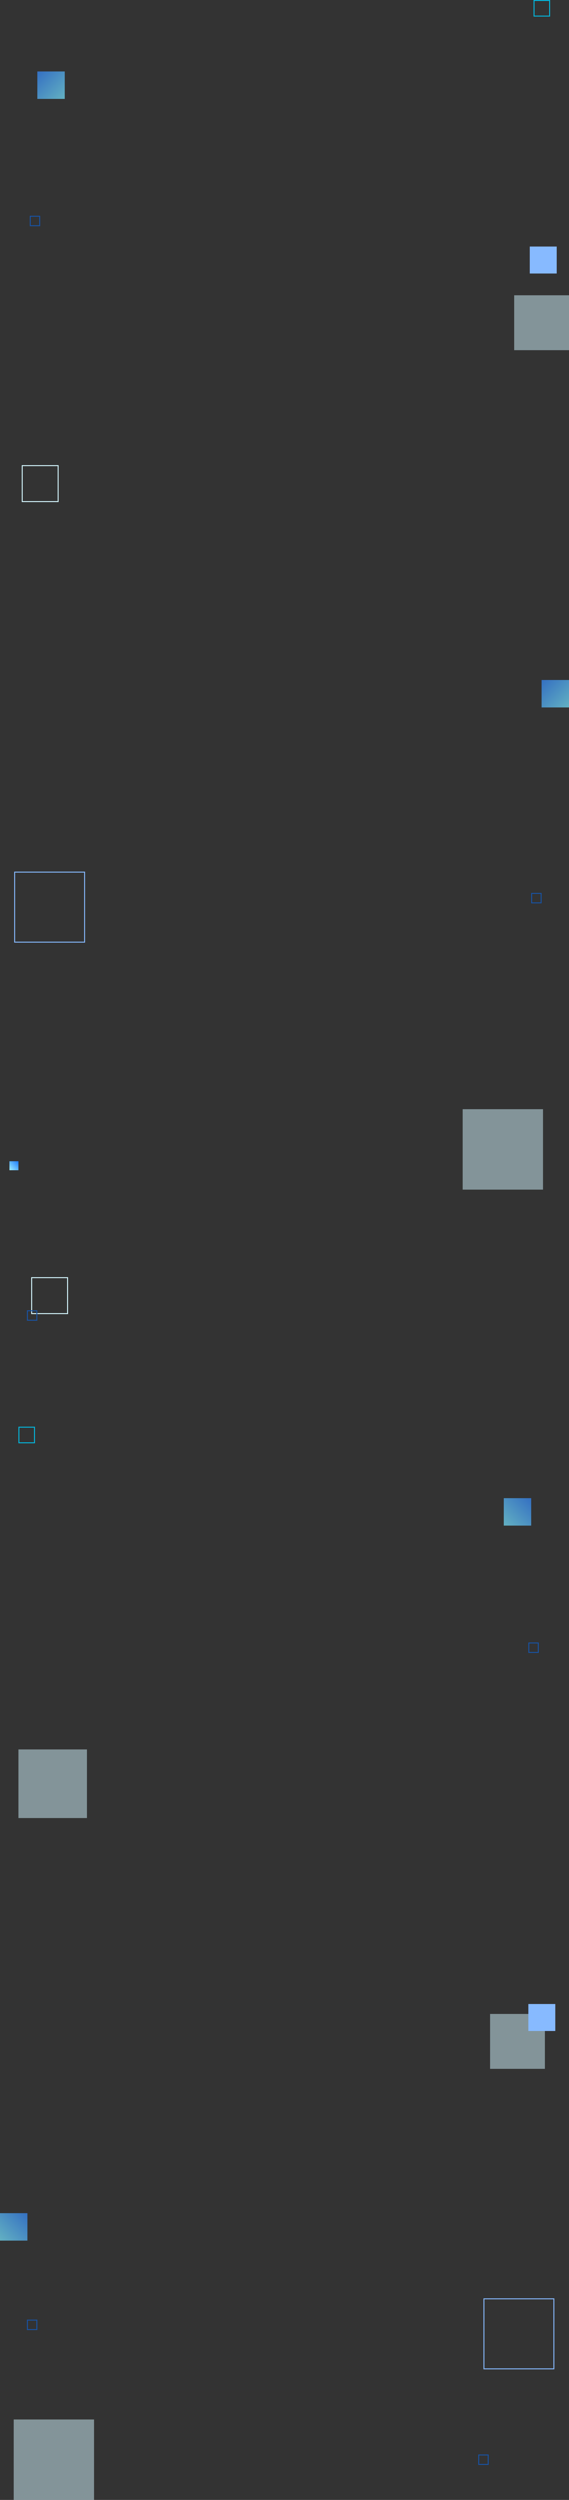 <svg width="1204" height="5283" viewBox="0 0 1204 5283" fill="none" xmlns="http://www.w3.org/2000/svg">
<rect x="0" y="0" width="1204" height="5283" fill="#333333" stroke="none"/>
<rect opacity="0.5" x="979" y="2344" width="170" height="170" fill="#D5F7FF"/>
<rect opacity="0.5" width="170" height="170" transform="matrix(-1 0 0 1 199 5113)" fill="#D5F7FF"/>
<rect opacity="0.5" x="1088" y="624" width="116" height="116" fill="#D5F7FF"/>
<rect opacity="0.5" width="116" height="116" transform="matrix(-1 0 0 1 1153 4256)" fill="#D5F7FF"/>
<rect opacity="0.5" width="145" height="145" transform="matrix(-1 0 0 1 184 3697)" fill="#D5F7FF"/>
<rect x="47" y="984" width="76" height="76" stroke="#D5F7FF" stroke-width="2"/>
<rect x="67" y="2700" width="76" height="76" stroke="#D5F7FF" stroke-width="2"/>
<rect x="31" y="1843" width="148" height="148" stroke="#87BAFF" stroke-width="2"/>
<rect x="-1" y="1" width="148" height="148" transform="matrix(-1 0 0 1 1171 4857)" stroke="#87BAFF" stroke-width="2"/>
<rect x="1121" y="521" width="57" height="57" fill="#87BAFF"/>
<rect width="57" height="57" transform="matrix(-1 0 0 1 1175 4235)" fill="#87BAFF"/>
<rect x="-1" y="1" width="33" height="33" transform="matrix(-1 0 0 1 72 3015)" stroke="#03B8DF" stroke-width="2"/>
<rect x="64" y="457" width="20" height="20" stroke="#1853A4" stroke-width="2"/>
<rect x="-1" y="1" width="20" height="20" transform="matrix(-1 0 0 1 1138 3471)" stroke="#1853A4" stroke-width="2"/>
<rect x="1125" y="1888" width="20" height="20" stroke="#1853A4" stroke-width="2"/>
<rect x="-1" y="1" width="20" height="20" transform="matrix(-1 0 0 1 77 4902)" stroke="#1853A4" stroke-width="2"/>
<rect x="58" y="2770" width="20" height="20" stroke="#1853A4" stroke-width="2"/>
<rect x="1130" y="1" width="33" height="33" stroke="#03B8DF" stroke-width="2"/>
<rect width="19" height="19" transform="matrix(-1 0 0 1 39 2454)" fill="url(#paint0_linear_2204_13913)"/>
<rect opacity="0.7" x="79" y="151" width="58" height="58" fill="url(#paint1_linear_2204_13913)"/>
<rect opacity="0.7" width="58" height="58" transform="matrix(-1 0 0 1 1124 3166)" fill="url(#paint2_linear_2204_13913)"/>
<rect opacity="0.7" x="1146" y="1437" width="58" height="58" fill="url(#paint3_linear_2204_13913)"/>
<rect opacity="0.7" width="58" height="58" transform="matrix(-1 0 0 1 58 4677)" fill="url(#paint4_linear_2204_13913)"/>
<rect x="-1" y="1" width="20" height="20" transform="matrix(-1 0 0 1 1032 5187)" stroke="#1853A4" stroke-width="2"/>
<defs>
<linearGradient id="paint0_linear_2204_13913" x1="19" y1="19" x2="0" y2="0" gradientUnits="userSpaceOnUse">
<stop stop-color="#9DEEFF"/>
<stop offset="1" stop-color="#1E7DFF"/>
</linearGradient>
<linearGradient id="paint1_linear_2204_13913" x1="137" y1="209" x2="79" y2="151" gradientUnits="userSpaceOnUse">
<stop stop-color="#78E7FF"/>
<stop offset="1" stop-color="#358AFF"/>
</linearGradient>
<linearGradient id="paint2_linear_2204_13913" x1="58" y1="58" x2="0" y2="0" gradientUnits="userSpaceOnUse">
<stop stop-color="#78E7FF"/>
<stop offset="1" stop-color="#358AFF"/>
</linearGradient>
<linearGradient id="paint3_linear_2204_13913" x1="1204" y1="1495" x2="1146" y2="1437" gradientUnits="userSpaceOnUse">
<stop stop-color="#78E7FF"/>
<stop offset="1" stop-color="#358AFF"/>
</linearGradient>
<linearGradient id="paint4_linear_2204_13913" x1="58" y1="58" x2="0" y2="0" gradientUnits="userSpaceOnUse">
<stop stop-color="#78E7FF"/>
<stop offset="1" stop-color="#358AFF"/>
</linearGradient>
</defs>
</svg>
